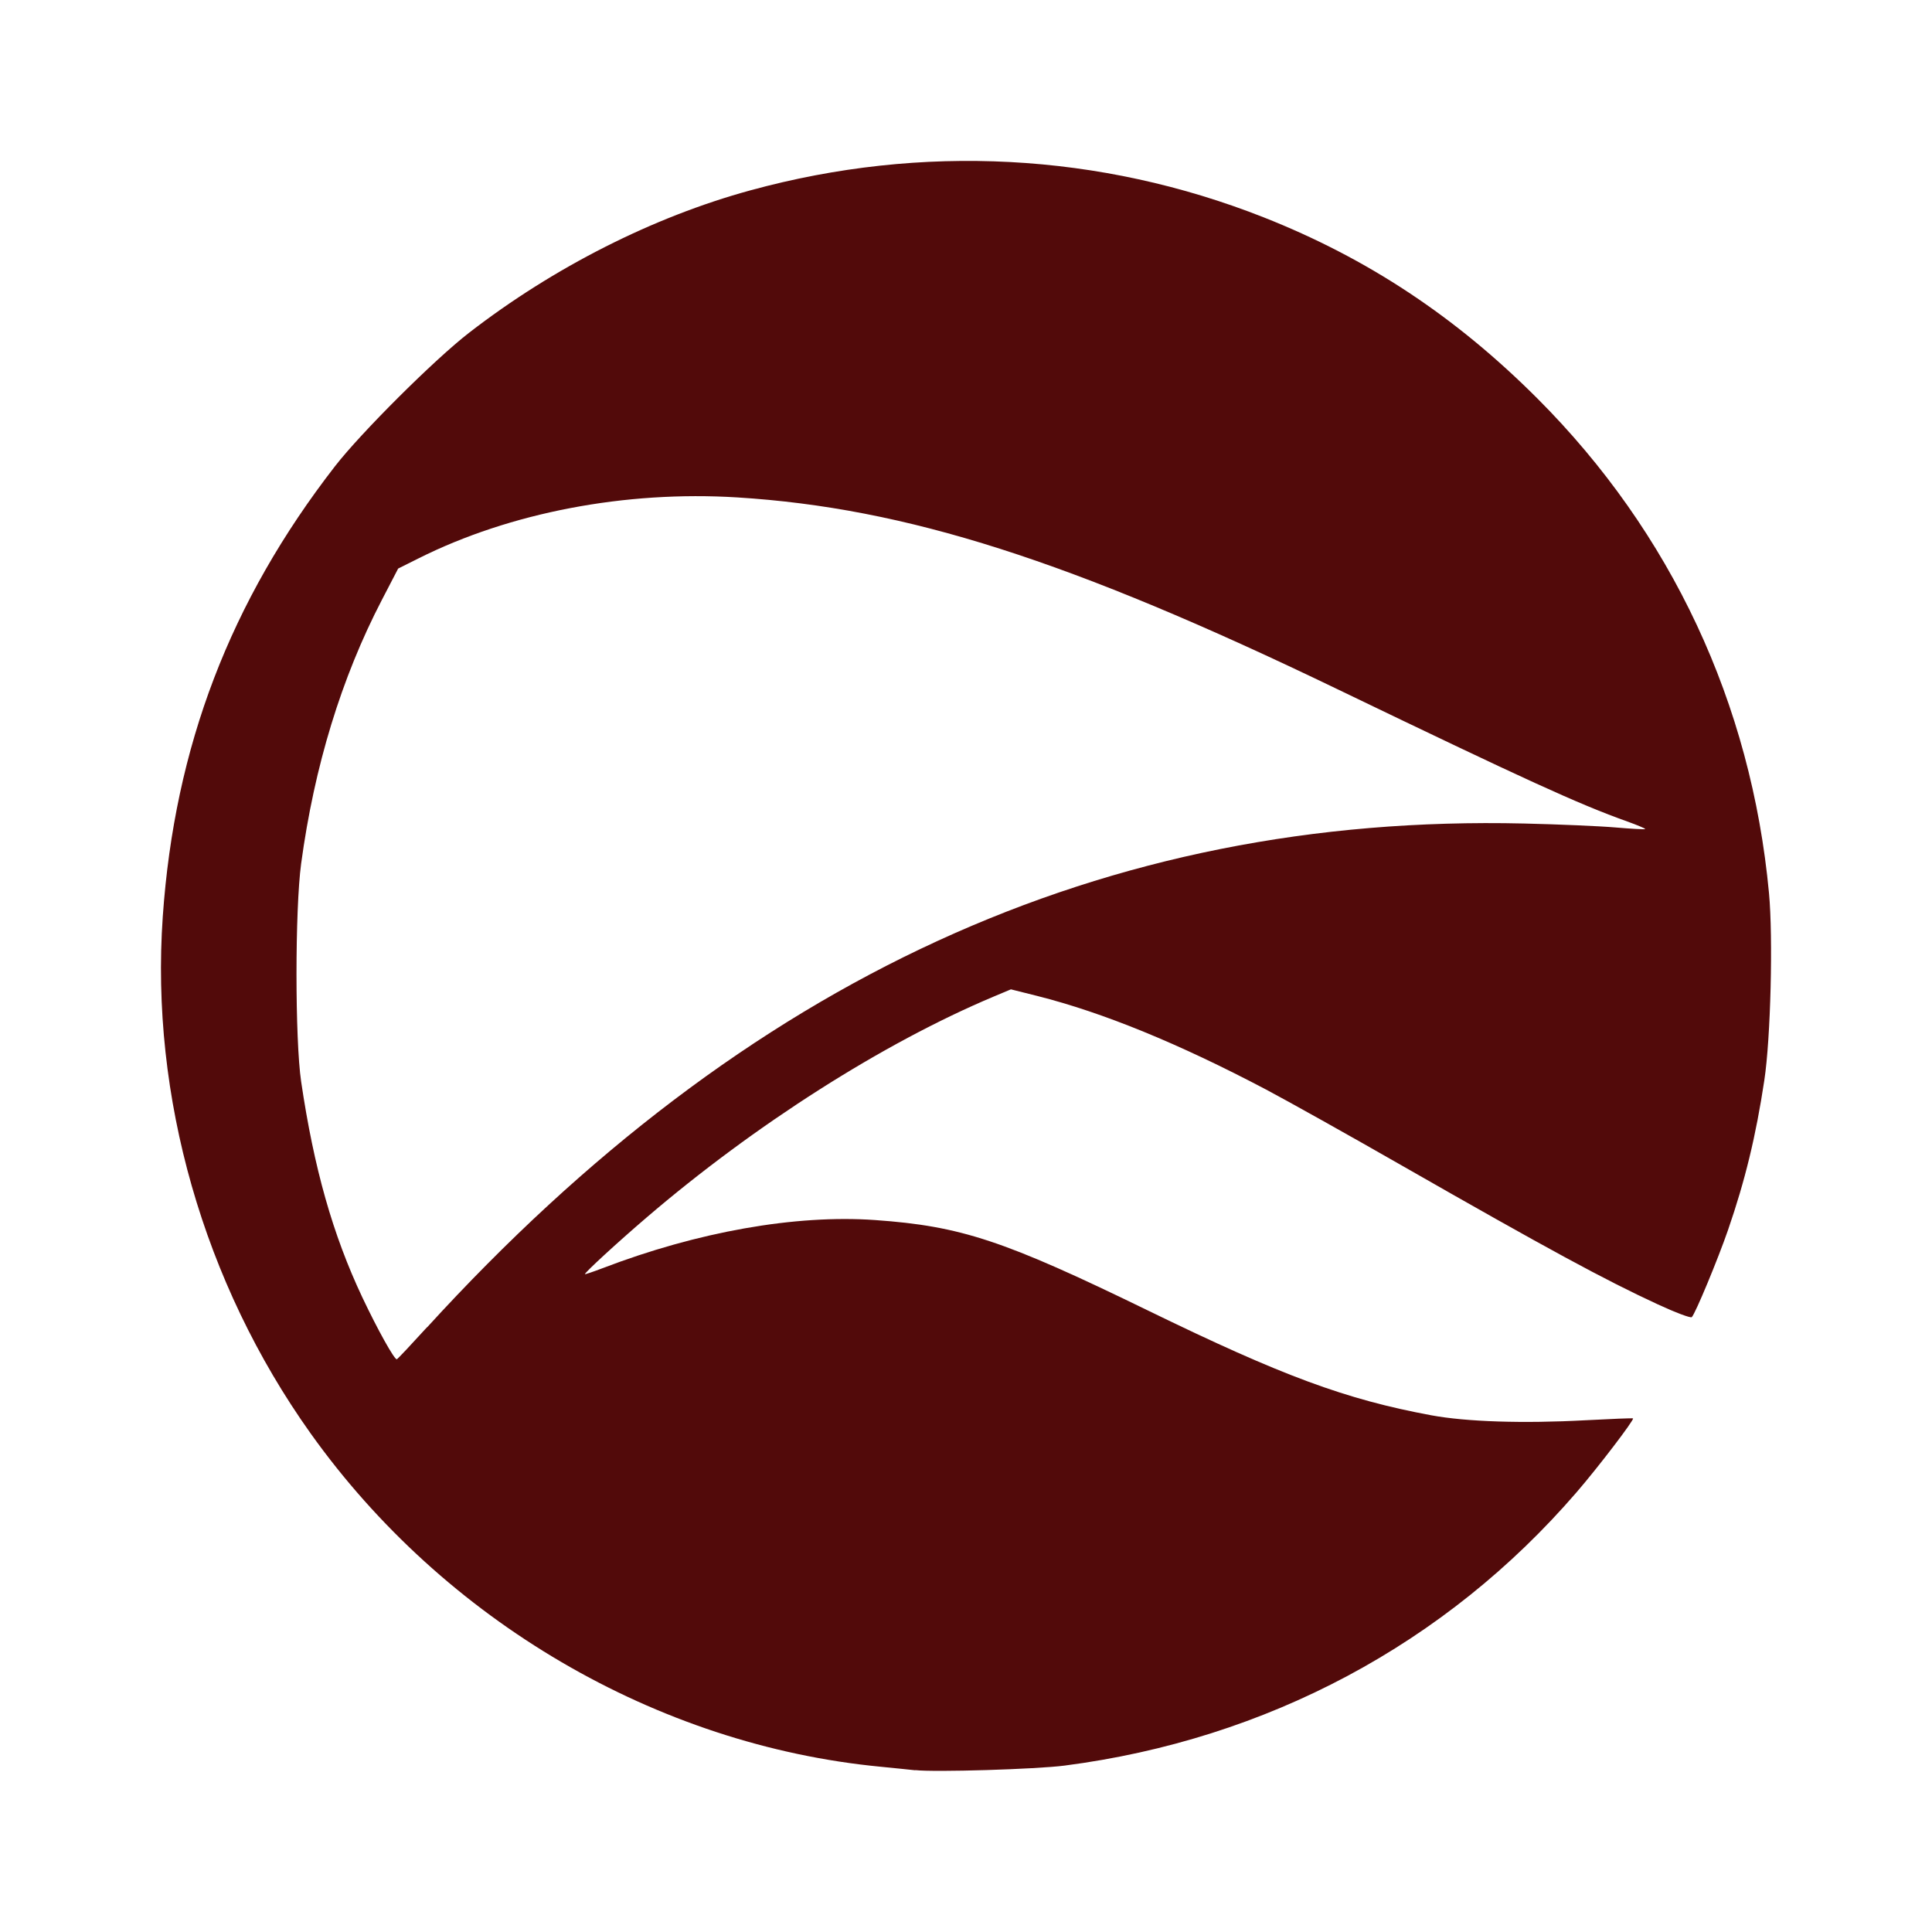 <?xml version="1.0" encoding="UTF-8" standalone="no"?>
<!-- Created with Inkscape (http://www.inkscape.org/) -->
<svg id="svg2" xmlns:rdf="http://www.w3.org/1999/02/22-rdf-syntax-ns#" xmlns="http://www.w3.org/2000/svg" height="24" viewBox="0 0 24 24" width="24" version="1.1" xmlns:cc="http://creativecommons.org/ns#" xmlns:dc="http://purl.org/dc/elements/1.1/">
 <path id="path3338" fill="#520a0a" d="m11.37 21.991c-0.058-0.007-0.252-0.026-0.431-0.044-2.782-0.268-5.423-1.814-7.082-4.143-1.329-1.867-1.991-4.18-1.835-6.418 0.147-2.111 0.836-3.914 2.14-5.595 0.324-0.417 1.237-1.327 1.667-1.659 1.05-0.812 2.284-1.437 3.491-1.767 2.132-0.584 4.345-0.467 6.378 0.335 1.289 0.509 2.385 1.234 3.401 2.251 1.662 1.664 2.656 3.787 2.876 6.143 0.052 0.553 0.021 1.806-0.058 2.326-0.104 0.69-0.238 1.243-0.451 1.86-0.125 0.362-0.406 1.039-0.45 1.082-0.014 0.014-0.205-0.058-0.425-0.16-0.656-0.303-1.37-0.69-3.171-1.72-0.667-0.382-1.429-0.808-1.692-0.947-1.085-0.572-2.023-0.956-2.843-1.163l-0.327-0.082-0.212 0.089c-1.373 0.577-2.968 1.592-4.316 2.747-0.363 0.311-0.764 0.68-0.764 0.702 0 0.005 0.098-0.028 0.217-0.073 1.181-0.453 2.399-0.669 3.388-0.599 1.068 0.076 1.597 0.251 3.388 1.123 1.675 0.816 2.455 1.104 3.519 1.302 0.438 0.081 1.14 0.104 1.916 0.062 0.321-0.017 0.587-0.028 0.592-0.023 0.017 0.017-0.434 0.608-0.7 0.916-1.625 1.885-3.849 3.072-6.363 3.397-0.349 0.045-1.615 0.084-1.854 0.056zm-6.064-5.503c3.953-4.332 8.415-6.381 13.627-6.258 0.428 0.01 0.939 0.032 1.136 0.049 0.196 0.017 0.362 0.026 0.368 0.02 0.006-0.006-0.094-0.048-0.222-0.094-0.61-0.218-1.254-0.513-3.604-1.645-3.321-1.601-5.354-2.25-7.453-2.381-1.388-0.086-2.823 0.188-3.958 0.757l-0.254 0.127-0.202 0.389c-0.502 0.966-0.839 2.065-1.003 3.276-0.077 0.572-0.077 2.184-0 2.708 0.159 1.077 0.393 1.902 0.759 2.678 0.189 0.4 0.402 0.783 0.43 0.771 0.011-0.004 0.179-0.183 0.374-0.397z"/>
</svg>

